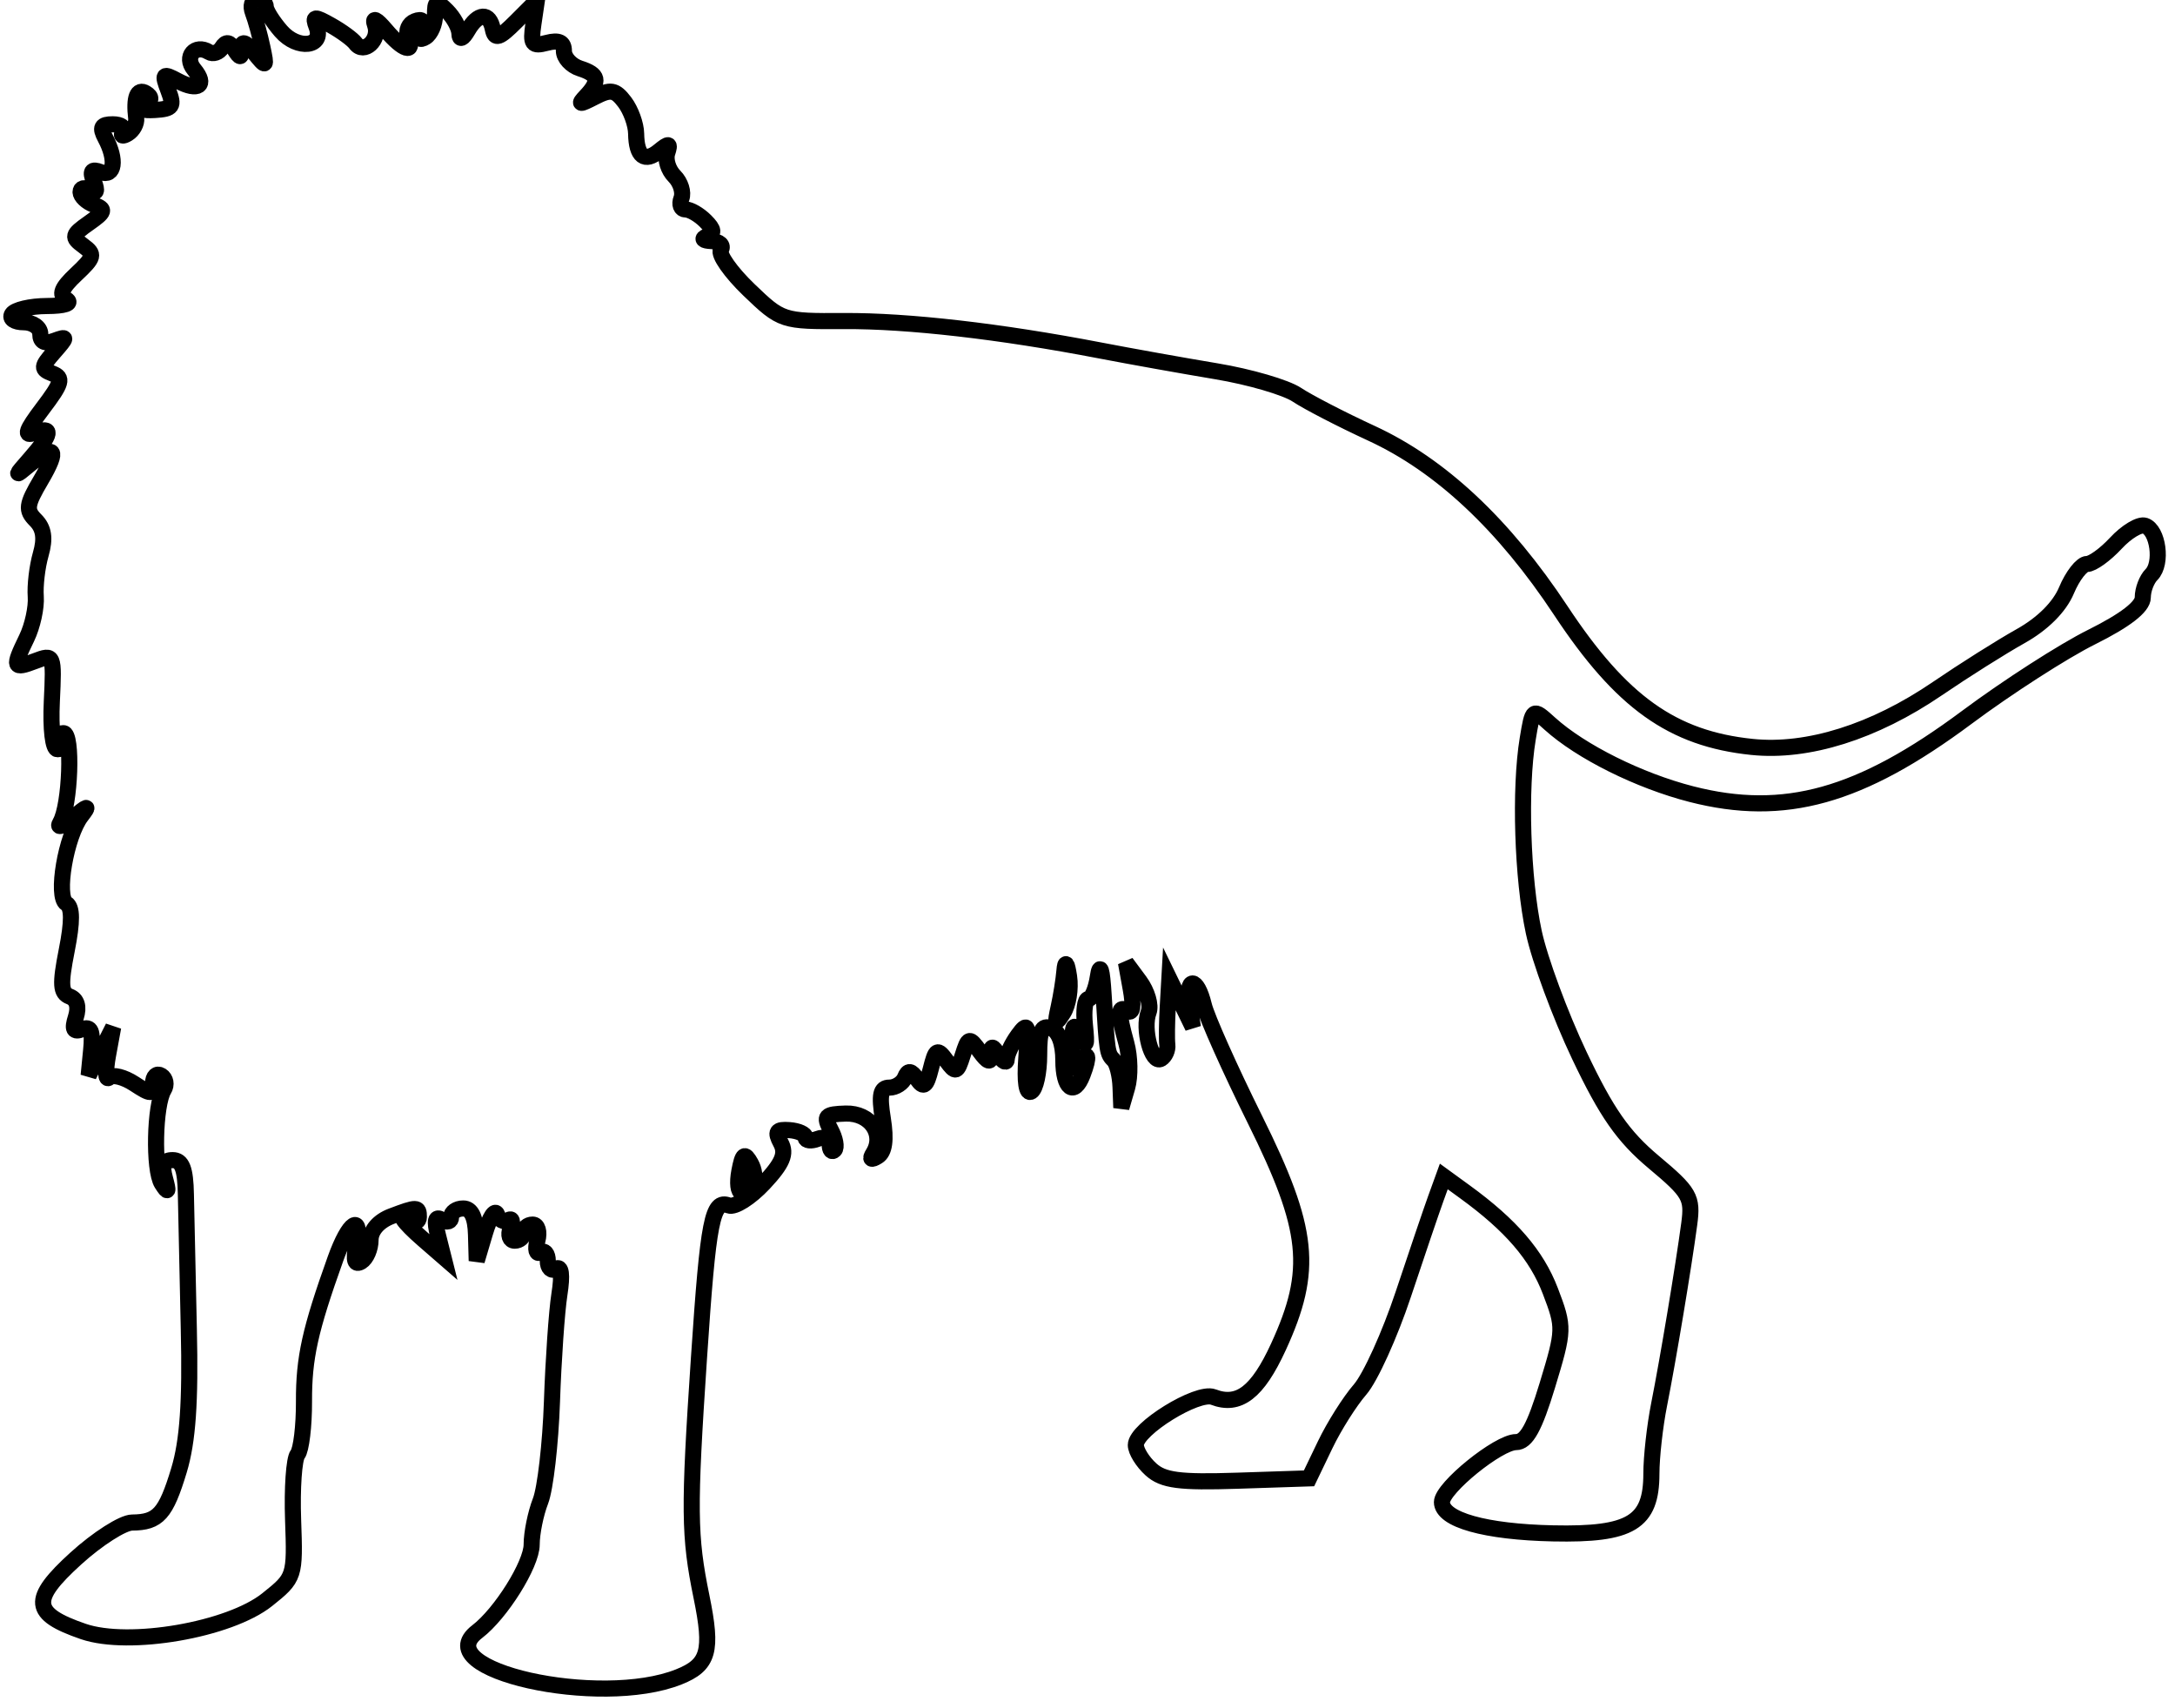 <svg xmlns="http://www.w3.org/2000/svg" width="270" height="212" viewBox="0 0 270 212" version="1.1">
	<path d="M 31.397 1.593 C 31.733 2.469, 32.262 4.381, 32.572 5.843 C 33.114 8.394, 33.074 8.422, 31.568 6.559 C 30.429 5.148, 29.996 5.012, 29.985 6.059 C 29.972 7.249, 29.819 7.263, 29.110 6.143 C 28.501 5.182, 28.048 5.114, 27.556 5.910 C 27.174 6.527, 26.443 6.774, 25.931 6.457 C 24.221 5.400, 22.806 7.061, 24.094 8.613 C 25.732 10.586, 24.610 11.397, 22.100 10.053 C 20.211 9.042, 20.105 9.145, 20.894 11.222 C 21.648 13.205, 21.432 13.520, 19.227 13.654 C 17.651 13.749, 17.170 13.513, 17.953 13.029 C 18.846 12.477, 18.891 12.050, 18.107 11.566 C 17.053 10.915, 16.592 12.112, 16.908 14.675 C 16.988 15.321, 16.522 16.178, 15.872 16.579 C 15.222 16.981, 14.952 16.886, 15.272 16.369 C 15.592 15.852, 15.022 15.429, 14.006 15.429 C 12.569 15.429, 12.363 15.810, 13.079 17.149 C 14.518 19.837, 14.212 22.019, 12.489 21.357 C 11.365 20.926, 11.152 21.233, 11.659 22.553 C 12.125 23.769, 11.971 24.100, 11.170 23.605 C 10.526 23.207, 10 23.310, 10 23.834 C 10 24.358, 10.753 25.075, 11.673 25.428 C 13.131 25.987, 13.048 26.278, 11.028 27.693 C 8.944 29.153, 8.874 29.435, 10.335 30.503 C 11.796 31.571, 11.709 31.925, 9.469 34.029 C 7.616 35.770, 7.301 36.574, 8.239 37.169 C 9.003 37.654, 8.044 37.975, 5.809 37.985 C 3.779 37.993, 1.840 38.450, 1.500 39 C 1.160 39.550, 1.809 40, 2.941 40 C 4.085 40, 5 40.653, 5 41.469 C 5 42.444, 5.588 42.723, 6.750 42.299 C 8.388 41.702, 8.386 41.791, 6.707 43.707 C 5.095 45.546, 5.076 45.815, 6.515 46.367 C 7.879 46.891, 7.701 47.529, 5.308 50.685 C 3.225 53.432, 2.952 54.217, 4.250 53.725 C 6.612 52.831, 6.452 53.858, 3.750 56.928 C 1.810 59.133, 1.787 59.245, 3.579 57.743 C 6.832 55.015, 7.386 55.681, 5.093 59.566 C 3.265 62.664, 3.178 63.321, 4.425 64.567 C 5.437 65.580, 5.623 66.826, 5.057 68.802 C 4.615 70.342, 4.337 72.704, 4.439 74.051 C 4.540 75.398, 4.033 77.715, 3.312 79.200 C 1.539 82.849, 1.628 83.092, 4.357 82.054 C 6.685 81.169, 6.711 81.230, 6.433 87.079 C 6.271 90.483, 6.569 93, 7.135 93 C 7.676 93, 7.840 92.550, 7.500 92 C 7.160 91.450, 7.331 91, 7.880 91 C 9.043 91, 8.723 99.987, 7.486 102.090 C 7.030 102.866, 7.738 102.600, 9.061 101.500 C 10.924 99.950, 11.157 99.898, 10.095 101.268 C 8.187 103.730, 6.894 111.317, 8.241 112.149 C 8.984 112.608, 8.995 114.364, 8.280 117.983 C 7.447 122.193, 7.518 123.262, 8.658 123.699 C 9.554 124.043, 9.827 124.970, 9.414 126.270 C 8.937 127.774, 9.140 128.160, 10.196 127.755 C 11.281 127.339, 11.549 127.963, 11.314 130.354 L 11.004 133.500 12.527 130.500 L 14.049 127.500 13.408 131 C 13.055 132.925, 13.121 134.161, 13.553 133.746 C 13.986 133.332, 15.389 133.680, 16.670 134.520 C 18.771 135.896, 19 135.891, 19 134.464 C 19 133.594, 19.457 133.165, 20.016 133.510 C 20.575 133.856, 20.719 134.646, 20.335 135.267 C 19.184 137.129, 19.016 145.221, 20.092 146.919 C 20.880 148.160, 20.963 148.016, 20.480 146.250 C 20.033 144.612, 20.292 144, 21.433 144 C 22.598 144, 23.019 145.089, 23.075 148.250 C 23.116 150.588, 23.280 158.125, 23.440 165 C 23.650 174.008, 23.309 178.897, 22.218 182.500 C 20.582 187.905, 19.635 188.961, 16.402 188.985 C 15.249 188.993, 12.099 191.005, 9.402 193.456 C 3.771 198.575, 3.950 200.309, 10.337 202.505 C 16.021 204.459, 28.469 202.307, 33.169 198.557 C 36.601 195.818, 36.635 195.713, 36.385 188.667 C 36.246 184.751, 36.498 181.086, 36.945 180.523 C 37.392 179.960, 37.748 177.002, 37.736 173.948 C 37.715 168.557, 38.482 165.086, 41.644 156.250 C 43.328 151.546, 45.010 150.499, 44.216 154.649 C 43.867 156.477, 44.065 157.078, 44.855 156.590 C 45.485 156.200, 46 154.997, 46 153.916 C 46 152.726, 47.012 151.566, 48.565 150.975 C 51.778 149.754, 52 149.759, 52 151.059 C 52 151.641, 51.550 151.840, 51 151.500 C 49.155 150.359, 49.977 151.619, 52.522 153.832 L 55.044 156.025 54.376 153.364 C 53.906 151.489, 54.047 150.911, 54.854 151.410 C 55.484 151.799, 56 151.641, 56 151.059 C 56 150.477, 56.675 150, 57.500 150 C 58.507 150, 59.030 151.068, 59.090 153.250 L 59.180 156.500 60.219 153 C 60.791 151.075, 61.464 150.065, 61.715 150.756 C 61.966 151.447, 62.577 151.761, 63.074 151.454 C 63.571 151.147, 63.709 151.594, 63.382 152.448 C 63.054 153.302, 63.284 154, 63.893 154 C 64.502 154, 65 153.550, 65 153 C 65 152.450, 65.502 152, 66.117 152 C 66.741 152, 67.003 152.882, 66.710 154.001 C 66.422 155.102, 66.595 155.751, 67.093 155.442 C 67.592 155.134, 68 155.610, 68 156.500 C 68 157.390, 68.458 157.835, 69.018 157.489 C 69.678 157.081, 69.827 158.204, 69.441 160.680 C 69.113 162.781, 68.698 168.775, 68.518 174 C 68.338 179.225, 67.698 184.767, 67.096 186.315 C 66.493 187.863, 66 190.296, 66 191.721 C 66 194.170, 62.171 200.287, 59.236 202.526 C 53.008 207.279, 74.418 212.078, 84.276 208.139 C 87.987 206.656, 88.468 204.952, 87.083 198.200 C 85.538 190.669, 85.504 187.424, 86.772 168.500 C 87.917 151.405, 88.420 148.840, 90.472 149.628 C 91.190 149.903, 93.148 148.663, 94.822 146.872 C 97.153 144.378, 97.646 143.208, 96.930 141.870 C 96.179 140.466, 96.388 140.154, 97.998 140.275 C 99.099 140.358, 100 140.766, 100 141.181 C 100 141.597, 100.675 141.678, 101.500 141.362 C 102.349 141.036, 103 141.338, 103 142.060 C 103 142.760, 103.261 143.072, 103.581 142.752 C 103.901 142.433, 103.696 141.301, 103.127 140.237 C 102.216 138.535, 102.442 138.292, 105 138.219 C 108.031 138.133, 109.868 140.787, 108.410 143.146 C 107.941 143.905, 108.129 144.038, 108.953 143.529 C 109.807 143.001, 110.015 141.494, 109.596 138.874 C 109.119 135.894, 109.306 135, 110.405 135 C 111.191 135, 112.062 134.437, 112.341 133.750 C 112.726 132.799, 113.089 132.846, 113.855 133.948 C 114.665 135.111, 114.997 134.859, 115.548 132.666 C 116.169 130.192, 116.351 130.097, 117.490 131.655 C 118.644 133.233, 118.808 133.179, 119.500 131 C 120.223 128.723, 120.309 128.702, 121.627 130.504 C 122.625 131.870, 123.004 131.989, 123.015 130.941 C 123.028 129.726, 123.182 129.735, 124 131 C 124.533 131.825, 124.976 132.024, 124.985 131.441 C 124.993 130.859, 125.621 129.533, 126.380 128.495 C 127.612 126.810, 127.721 127.116, 127.405 131.348 C 127.187 134.257, 127.426 135.854, 128.025 135.485 C 128.561 135.153, 129 133.123, 129 130.972 C 129 127.908, 129.324 127.187, 130.500 127.638 C 131.426 127.994, 132 129.513, 132 131.607 C 132 135.140, 133.343 136.156, 134.393 133.418 C 135.303 131.047, 135.097 130.303, 134 132 C 133.276 133.120, 133.045 132.612, 133.086 130 C 133.132 127.049, 133.287 126.813, 134.078 128.500 C 134.841 130.127, 134.953 129.895, 134.681 127.250 C 134.497 125.463, 134.689 124, 135.107 124 C 135.525 124, 136.055 122.762, 136.284 121.250 C 136.556 119.451, 136.805 120.229, 137.002 123.500 C 137.437 130.687, 137.452 130.785, 138.263 131.596 C 138.668 132.002, 139.045 133.496, 139.100 134.917 L 139.199 137.500 139.926 135 C 140.326 133.625, 140.281 131.153, 139.826 129.507 C 138.750 125.608, 138.784 124.748, 139.985 125.491 C 140.598 125.869, 140.745 124.853, 140.374 122.800 L 139.778 119.500 141.478 121.796 C 142.413 123.059, 142.914 124.783, 142.590 125.626 C 141.798 127.691, 142.981 132.130, 144.133 131.418 C 144.639 131.105, 144.988 130.321, 144.908 129.675 C 144.828 129.029, 144.853 126.925, 144.963 125 L 145.162 121.500 146.622 124.500 L 148.082 127.500 147.680 124.750 C 147.157 121.175, 148.585 121.175, 149.442 124.750 C 149.805 126.263, 152.661 132.658, 155.788 138.961 C 162.566 152.622, 163.084 157.631, 158.706 167.166 C 156.106 172.827, 153.781 174.621, 150.616 173.406 C 148.642 172.649, 141 177.380, 141 179.359 C 141 180.091, 141.843 181.453, 142.874 182.386 C 144.399 183.766, 146.400 184.027, 153.624 183.791 L 162.500 183.500 164.509 179.320 C 165.613 177.022, 167.560 173.941, 168.834 172.475 C 170.109 171.009, 172.524 165.690, 174.200 160.655 C 175.876 155.620, 177.694 150.269, 178.239 148.764 L 179.231 146.028 181.865 147.943 C 187.558 152.079, 190.755 155.793, 192.454 160.241 C 194.185 164.773, 194.176 165.062, 192.086 171.944 C 190.499 177.168, 189.490 179, 188.199 179 C 186.021 179, 179 184.687, 179 186.451 C 179 188.638, 184.377 190.150, 192.788 190.329 C 202.447 190.536, 205 188.987, 205 182.921 C 205 180.849, 205.432 176.981, 205.961 174.326 C 207.054 168.834, 208.988 157.238, 209.699 151.918 C 210.140 148.624, 209.785 148.006, 205.291 144.244 C 201.498 141.068, 199.433 138.110, 196.068 131.028 C 193.683 126.010, 191.133 119.113, 190.401 115.702 C 188.976 109.062, 188.626 97.895, 189.649 91.705 C 190.275 87.916, 190.279 87.913, 192.388 89.820 C 196.250 93.312, 203.473 96.906, 209.973 98.572 C 221.508 101.527, 230.919 98.902, 244.170 89.032 C 249.184 85.297, 256.147 80.819, 259.643 79.079 C 263.841 76.989, 266 75.318, 266 74.157 C 266 73.191, 266.488 71.912, 267.085 71.315 C 268.456 69.944, 267.900 65.788, 266.273 65.253 C 265.597 65.030, 263.971 66.007, 262.658 67.424 C 261.345 68.841, 259.737 70, 259.084 70 C 258.432 70, 257.283 71.471, 256.532 73.269 C 255.666 75.341, 253.579 77.426, 250.833 78.961 C 248.450 80.294, 243.800 83.226, 240.500 85.477 C 232.640 90.839, 224.416 93.426, 217.500 92.712 C 207.628 91.693, 201.276 87.166, 193.757 75.789 C 186.702 65.115, 178.821 57.735, 170.259 53.786 C 166.541 52.071, 162.375 49.918, 161 49.002 C 159.625 48.085, 155.125 46.773, 151 46.086 C 146.875 45.398, 140.350 44.229, 136.500 43.488 C 124.197 41.121, 112.717 39.804, 104.777 39.850 C 97.125 39.894, 97.016 39.859, 92.959 35.961 C 90.708 33.797, 89.147 31.571, 89.492 31.014 C 89.836 30.456, 89.304 29.964, 88.309 29.921 C 87.275 29.876, 87.032 29.627, 87.741 29.341 C 88.694 28.956, 88.652 28.509, 87.563 27.420 C 86.782 26.639, 85.675 26, 85.103 26 C 84.531 26, 84.300 25.383, 84.589 24.629 C 84.878 23.875, 84.490 22.633, 83.727 21.870 C 82.964 21.107, 82.561 19.811, 82.832 18.991 C 83.235 17.771, 83.051 17.726, 81.821 18.741 C 80.032 20.217, 79.012 19.445, 78.968 16.583 C 78.951 15.438, 78.313 13.677, 77.550 12.671 C 76.379 11.126, 75.802 11.028, 73.832 12.043 C 71.905 13.036, 71.717 13.015, 72.750 11.922 C 74.498 10.073, 74.314 9.235, 72 8.500 C 70.900 8.151, 70 7.168, 70 6.316 C 70 5.234, 69.366 4.933, 67.896 5.317 C 66.055 5.798, 65.846 5.506, 66.217 2.977 L 66.641 0.086 64.070 2.661 C 61.965 4.770, 61.441 4.943, 61.177 3.618 C 60.753 1.499, 59.356 1.559, 58.080 3.750 C 57.439 4.852, 57.050 5.010, 57.030 4.179 C 57.014 3.452, 56.325 2.182, 55.500 1.357 C 54.167 0.024, 54 0.081, 54 1.870 C 54 2.976, 53.474 4.207, 52.830 4.605 C 52.051 5.087, 51.867 4.789, 52.279 3.715 C 52.704 2.607, 52.464 2.268, 51.512 2.634 C 50.750 2.926, 50.371 3.803, 50.670 4.583 C 51.489 6.716, 50.064 6.287, 47.908 3.750 C 46.683 2.309, 46.201 2.093, 46.566 3.149 C 47.188 4.948, 45.171 6.800, 44.138 5.378 C 43.787 4.895, 42.422 3.893, 41.105 3.151 C 39.023 1.978, 38.786 2, 39.292 3.318 C 40.260 5.840, 36.950 6.248, 34.880 3.862 C 33.846 2.669, 33 1.313, 33 0.847 C 33 0.381, 32.502 0, 31.893 0 C 31.284 0, 31.061 0.717, 31.397 1.593 M 132.136 120.500 C 132.046 121.600, 131.723 123.625, 131.418 125 C 130.938 127.158, 131.017 127.257, 131.995 125.724 C 132.618 124.748, 132.942 122.723, 132.714 121.224 C 132.444 119.449, 132.243 119.196, 132.136 120.500 M 91.779 145.375 C 91.503 146.819, 91.638 148, 92.080 148 C 93.525 148, 94.127 146.049, 93.195 144.383 C 92.432 143.021, 92.198 143.185, 91.779 145.375" fill="none" stroke="#000" stroke-width="2px" fill-rule="evenodd"/>
</svg>
